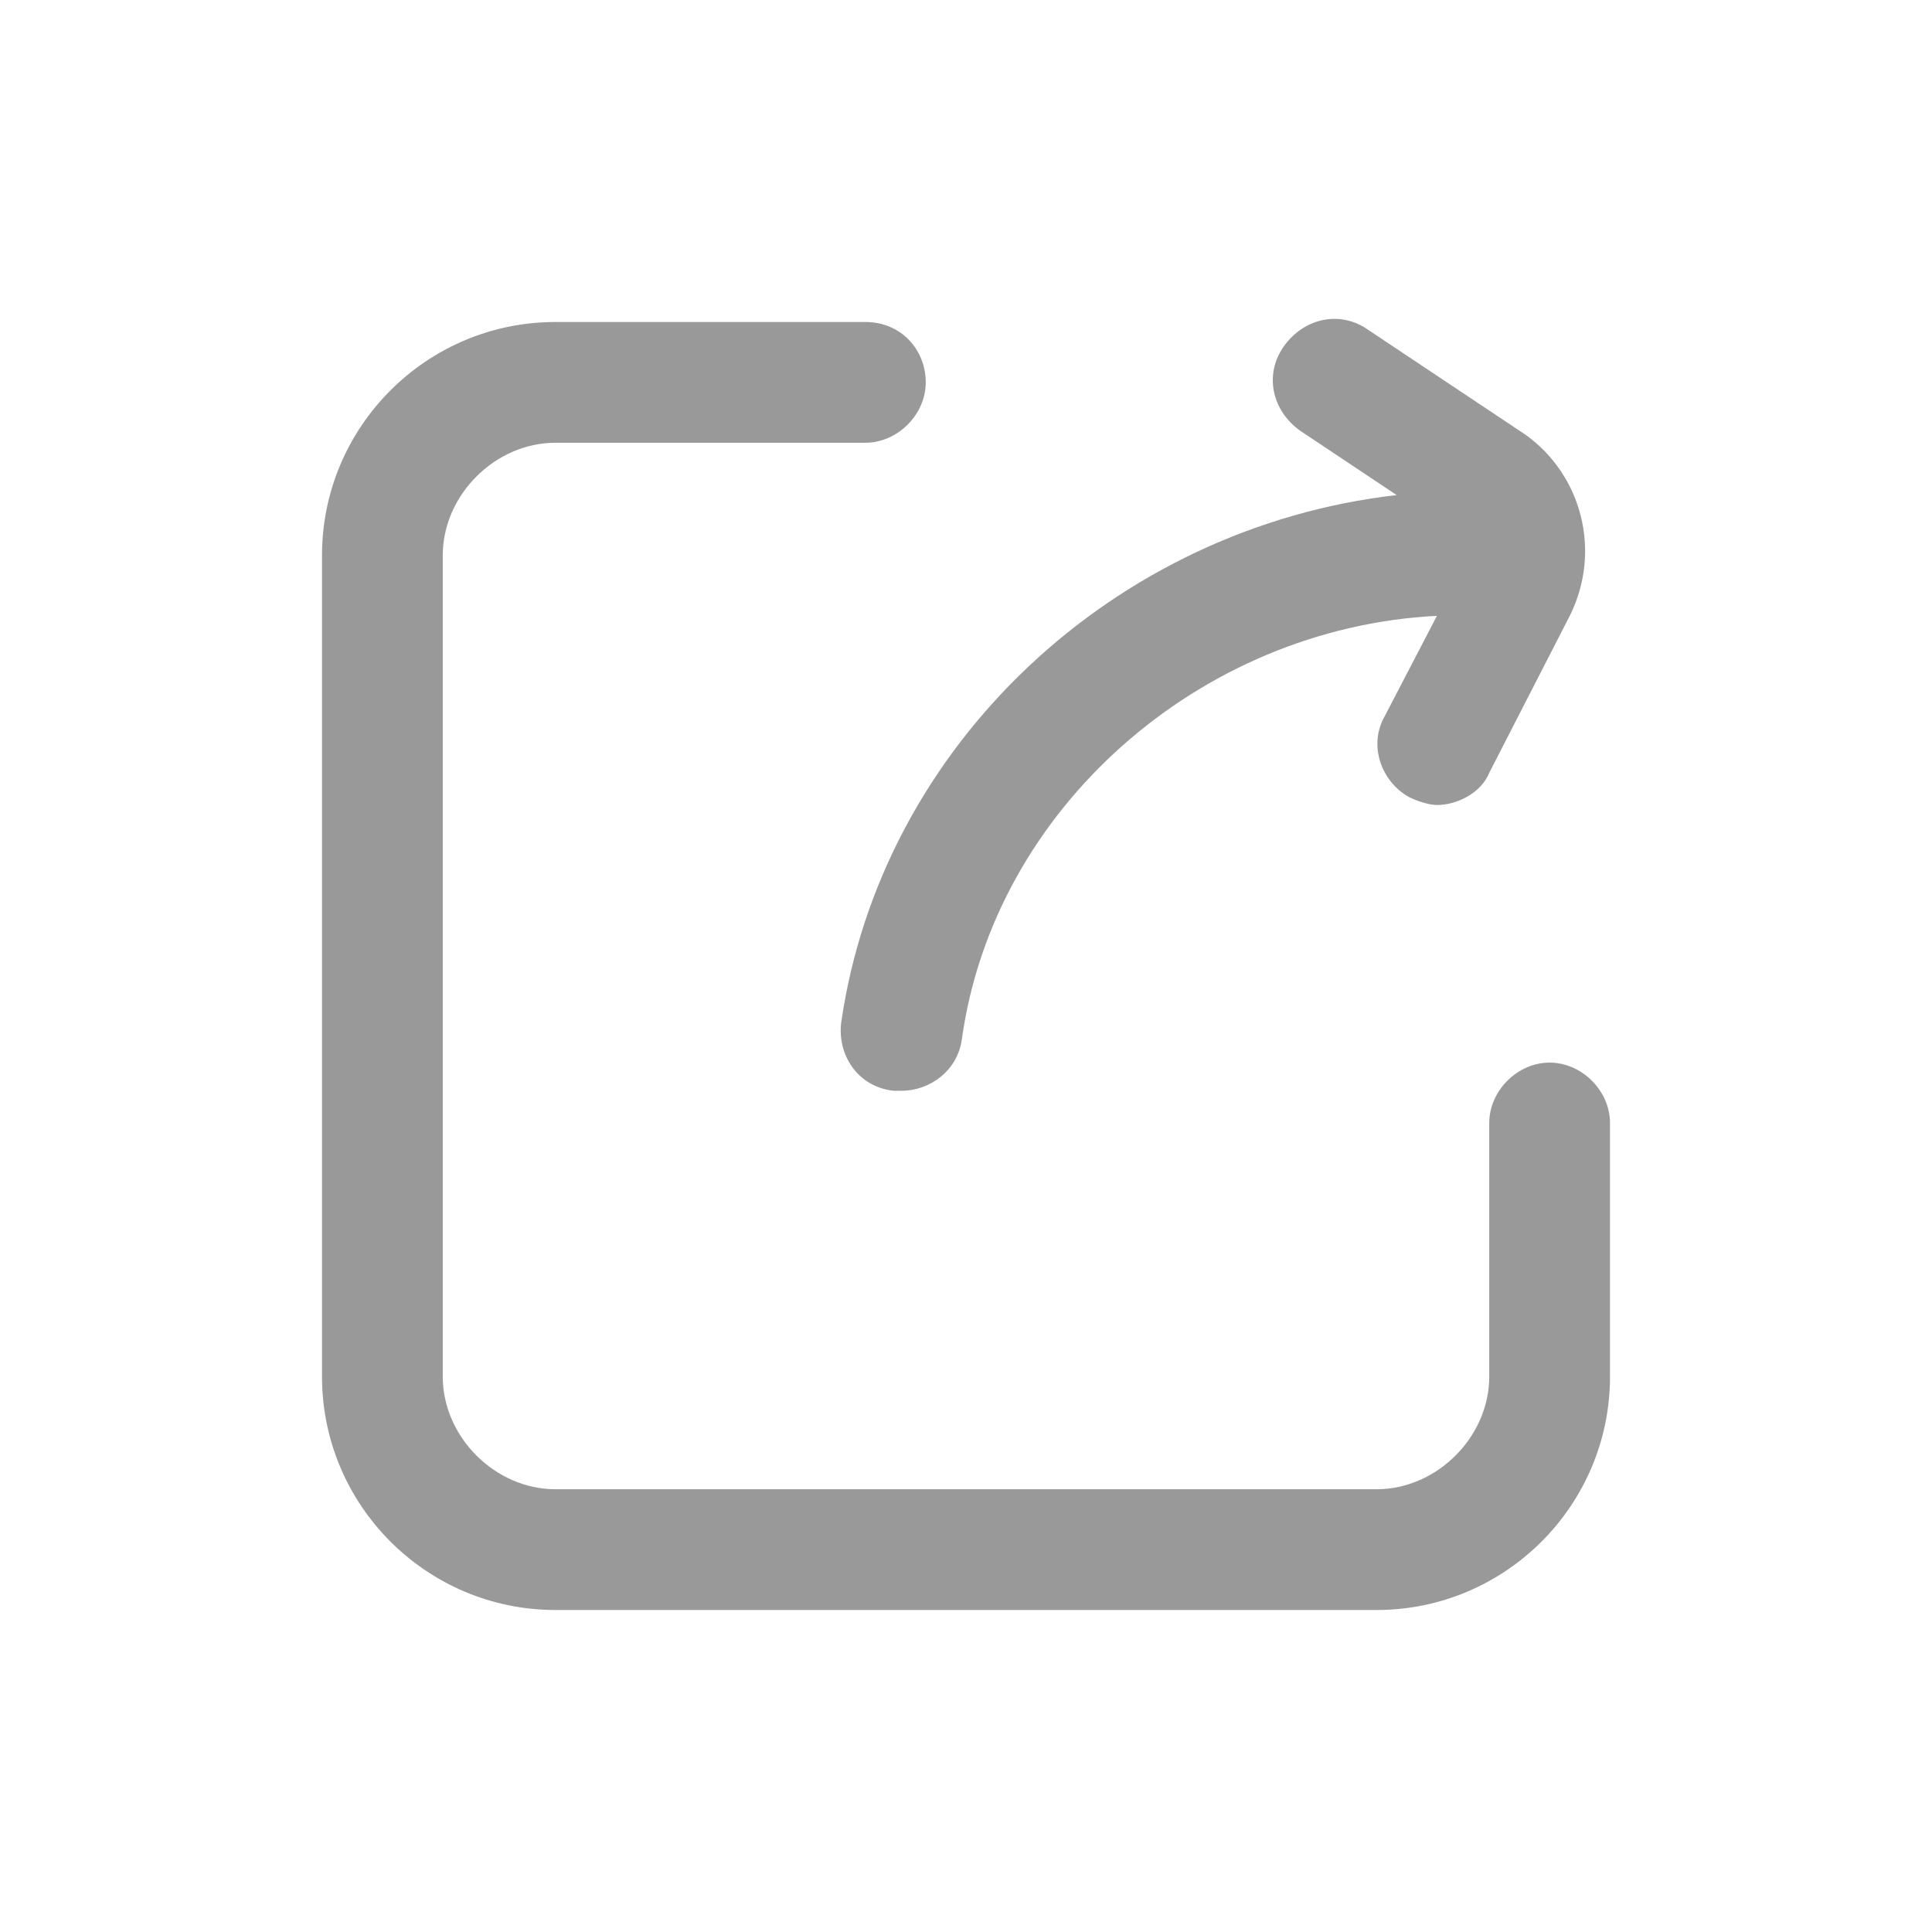 <svg xmlns="http://www.w3.org/2000/svg" xmlns:xlink="http://www.w3.org/1999/xlink" width="48" height="48" viewBox="0 0 48 48">
  <defs>
    <rect id="分享3px-a" width="48" height="48" x="0" y="0"/>
  </defs>
  <g fill="none" fill-rule="evenodd">
    <mask id="分享3px-b" fill="#fff">
      <use xlink:href="#分享3px-a"/>
    </mask>
    <path fill="#999" d="M38.5,26.4 C39.3,26.4 40,27.1 40,27.9 L40,34.2 C40,37.4 37.4,40 34.2,40 L13.8,40 C10.6,40 8,37.4 8,34.2 L8,13.8 C8,10.6 10.6,8 13.8,8 L21.5,8 C22.4,8 23,8.7 23,9.5 C23,10.3 22.3,11 21.5,11 L13.8,11 C12.3,11 11,12.3 11,13.8 L11,34.2 C11,35.7 12.3,37 13.8,37 L34.2,37 C35.7,37 37,35.7 37,34.2 L37,27.9 C37,27.1 37.7,26.4 38.5,26.4 Z M20.9,25.4 C21.9,18.5 27.7,13.1 34.7,12.3 L32.3,10.7 C31.6,10.2 31.4,9.3 31.9,8.6 C32.4,7.9 33.3,7.7 34,8.2 L37.9,10.8 C39.3,11.8 39.8,13.7 39,15.3 L37,19.2 C36.8,19.7 36.2,20 35.7,20 C35.5,20 35.2,19.9 35,19.8 C34.3,19.4 34,18.5 34.4,17.8 L35.7,15.3 C29.8,15.6 24.7,20.1 23.9,25.8 C23.8,26.6 23.1,27.1 22.4,27.1 C22.3,27.1 22.3,27.1 22.2,27.1 C21.3,27 20.8,26.2 20.9,25.4 Z" mask="url(#分享3px-b)"/>
  </g>
</svg>
